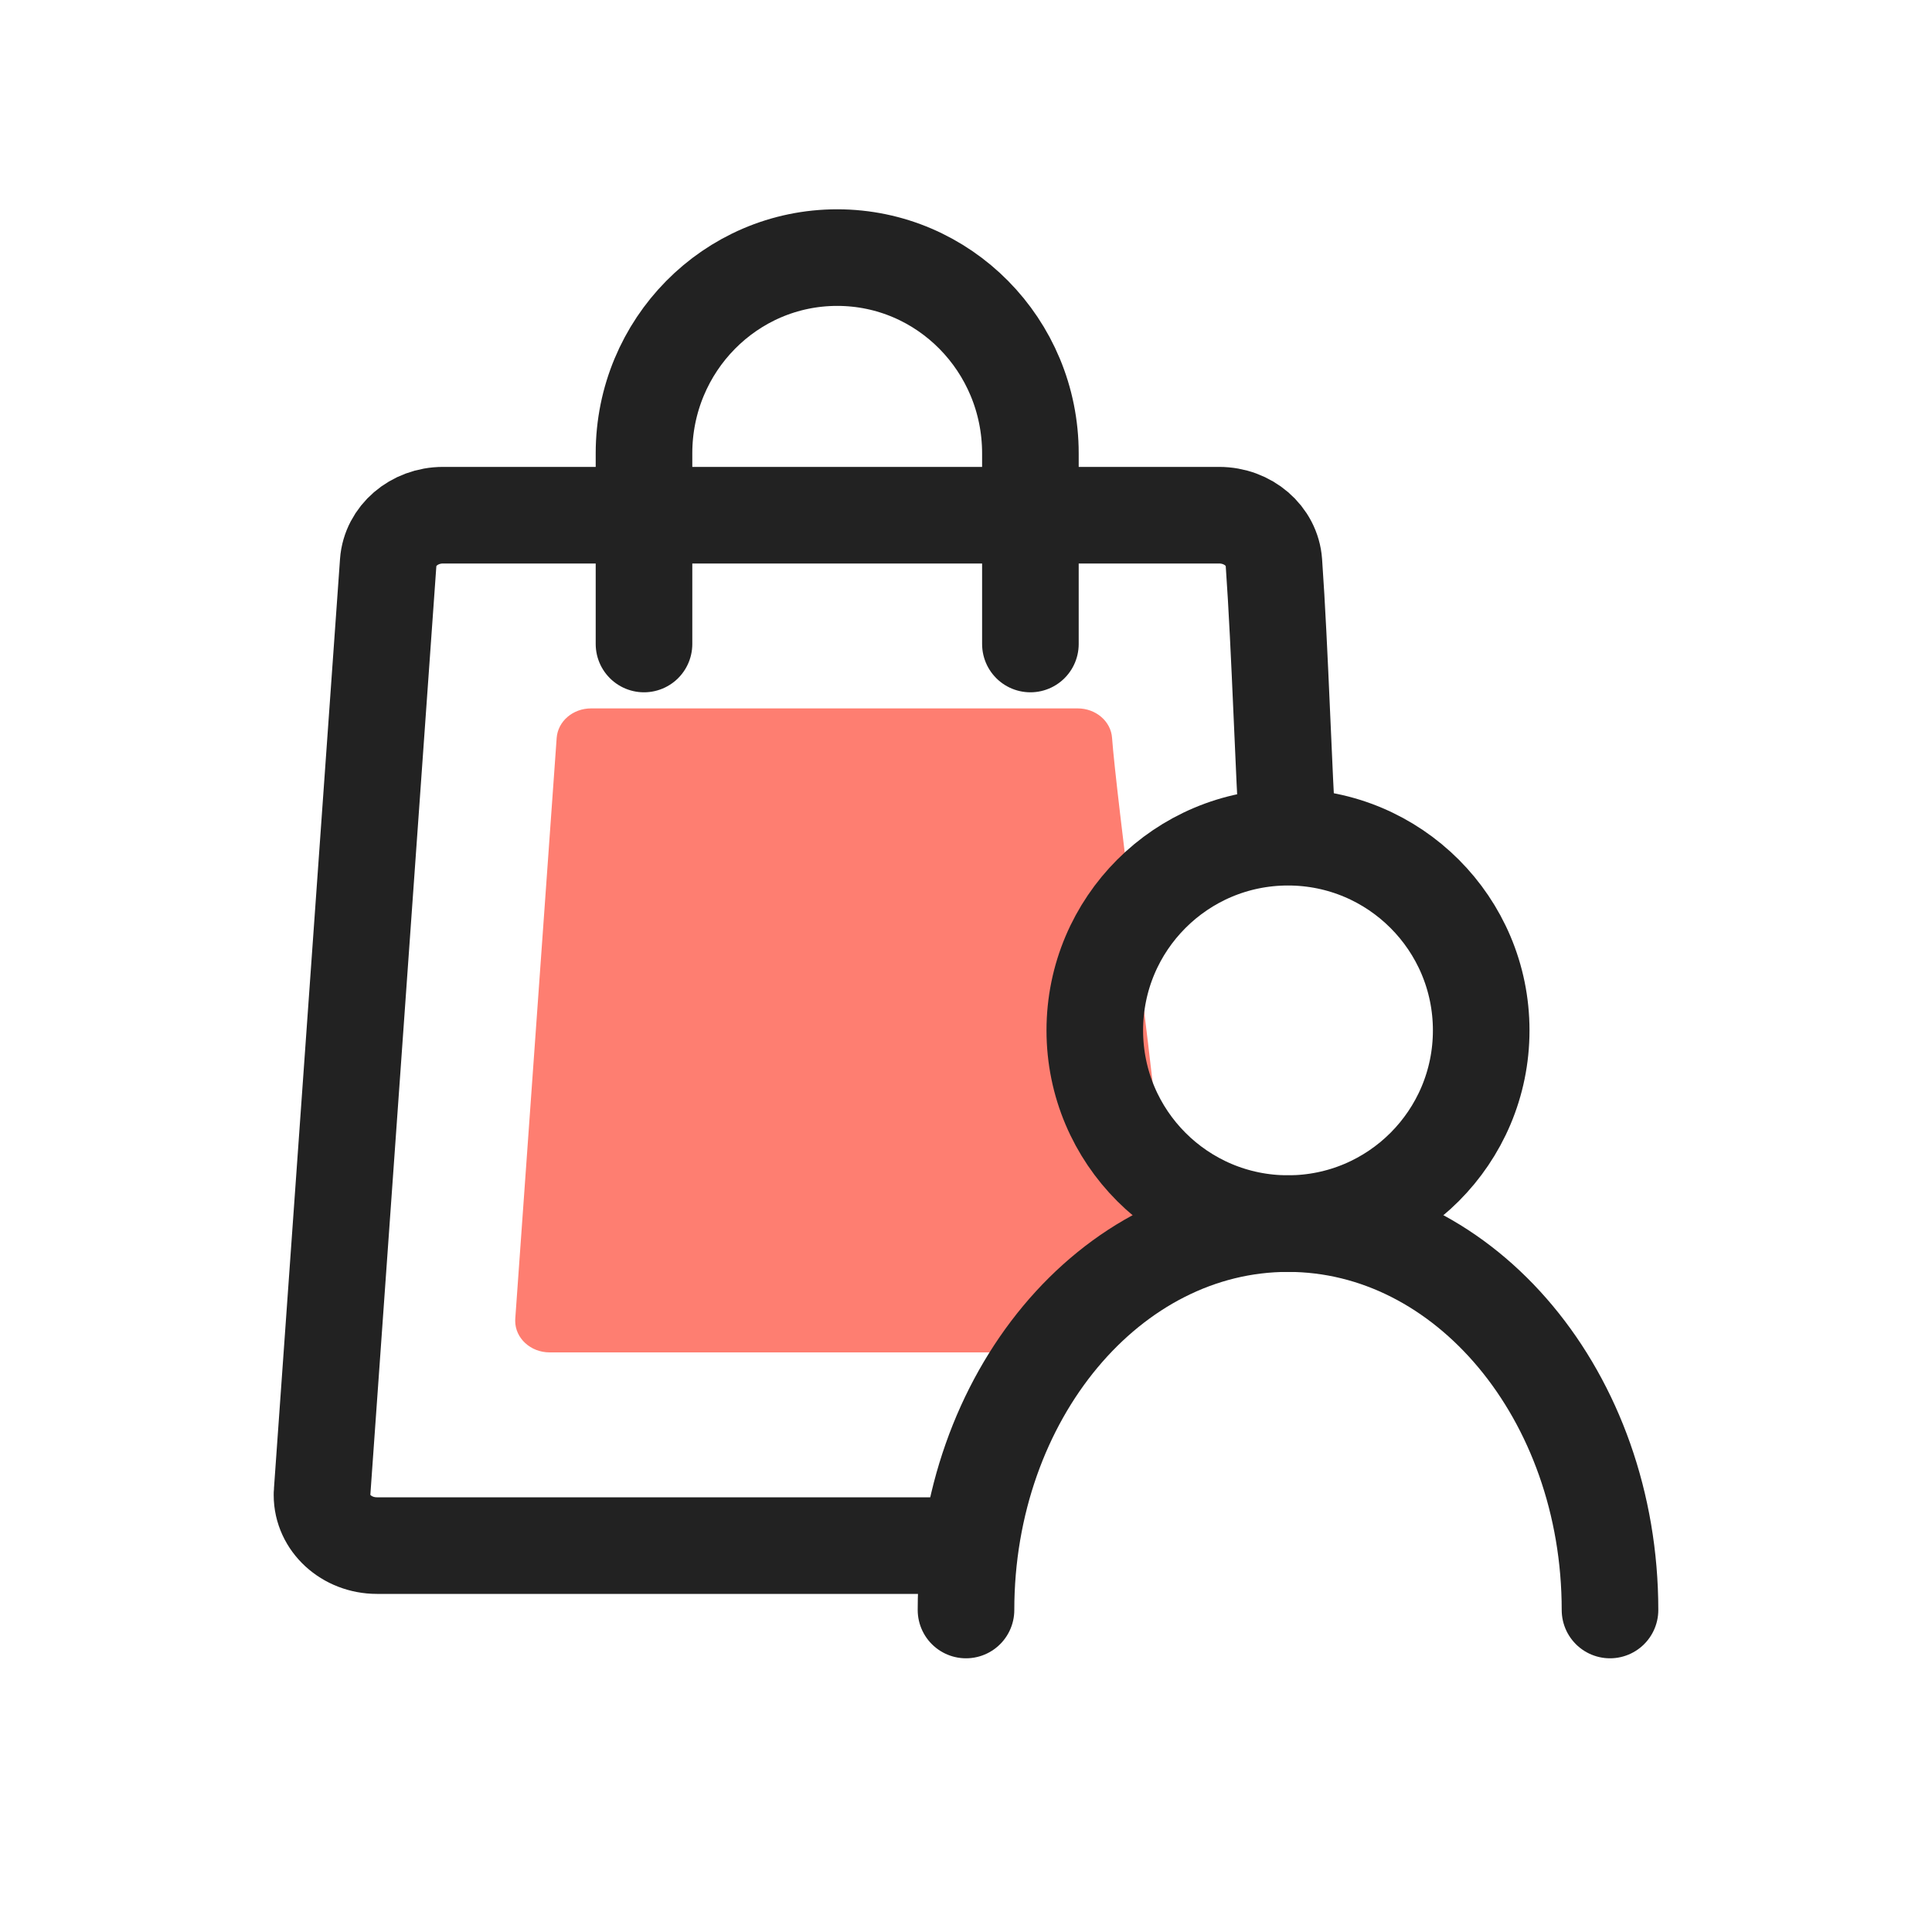 <svg width="30" height="30" viewBox="0 0 30 30" xmlns="http://www.w3.org/2000/svg">
    <g fill="none" fill-rule="evenodd">
        <path d="M0 0h30v30H0z"/>
        <g transform="translate(5 4)">
            <path d="M9.706 20H.853C.382 20 0 19.65 0 19.216c0-.017 0-.034.002-.05L1.028 4.732C1.058 4.32 1.43 4 1.879 4H13.93c.45 0 .822.32.851.733C14.878 6.1 14.932 8.05 15 9" stroke="#222" stroke-width="1.5"/>
            <path d="M11.176 17H3.535C3.239 17 3 16.78 3 16.51l.001-.032.643-9.02C3.663 7.2 3.896 7 4.178 7h7.556c.282 0 .516.2.534.458.061.855.627 5.15.67 5.743.15.53.027 1.206-.37 2.03-.398.823-.862 1.413-1.392 1.769z" fill="#FE7E71"/>
            <path d="M5 6V3.04C5 1.36 6.343 0 8 0s3 1.36 3 3.04V6" stroke="#222" stroke-width="1.5" stroke-linecap="round"/>
            <circle stroke="#222" stroke-width="1.5" stroke-linecap="round" cx="15" cy="12" r="3"/>
            <path d="M10 21c0-3.314 2.239-6 5-6s5 2.686 5 6" stroke="#222" stroke-width="1.5" stroke-linecap="round"/>
        </g>
    </g>
</svg>
